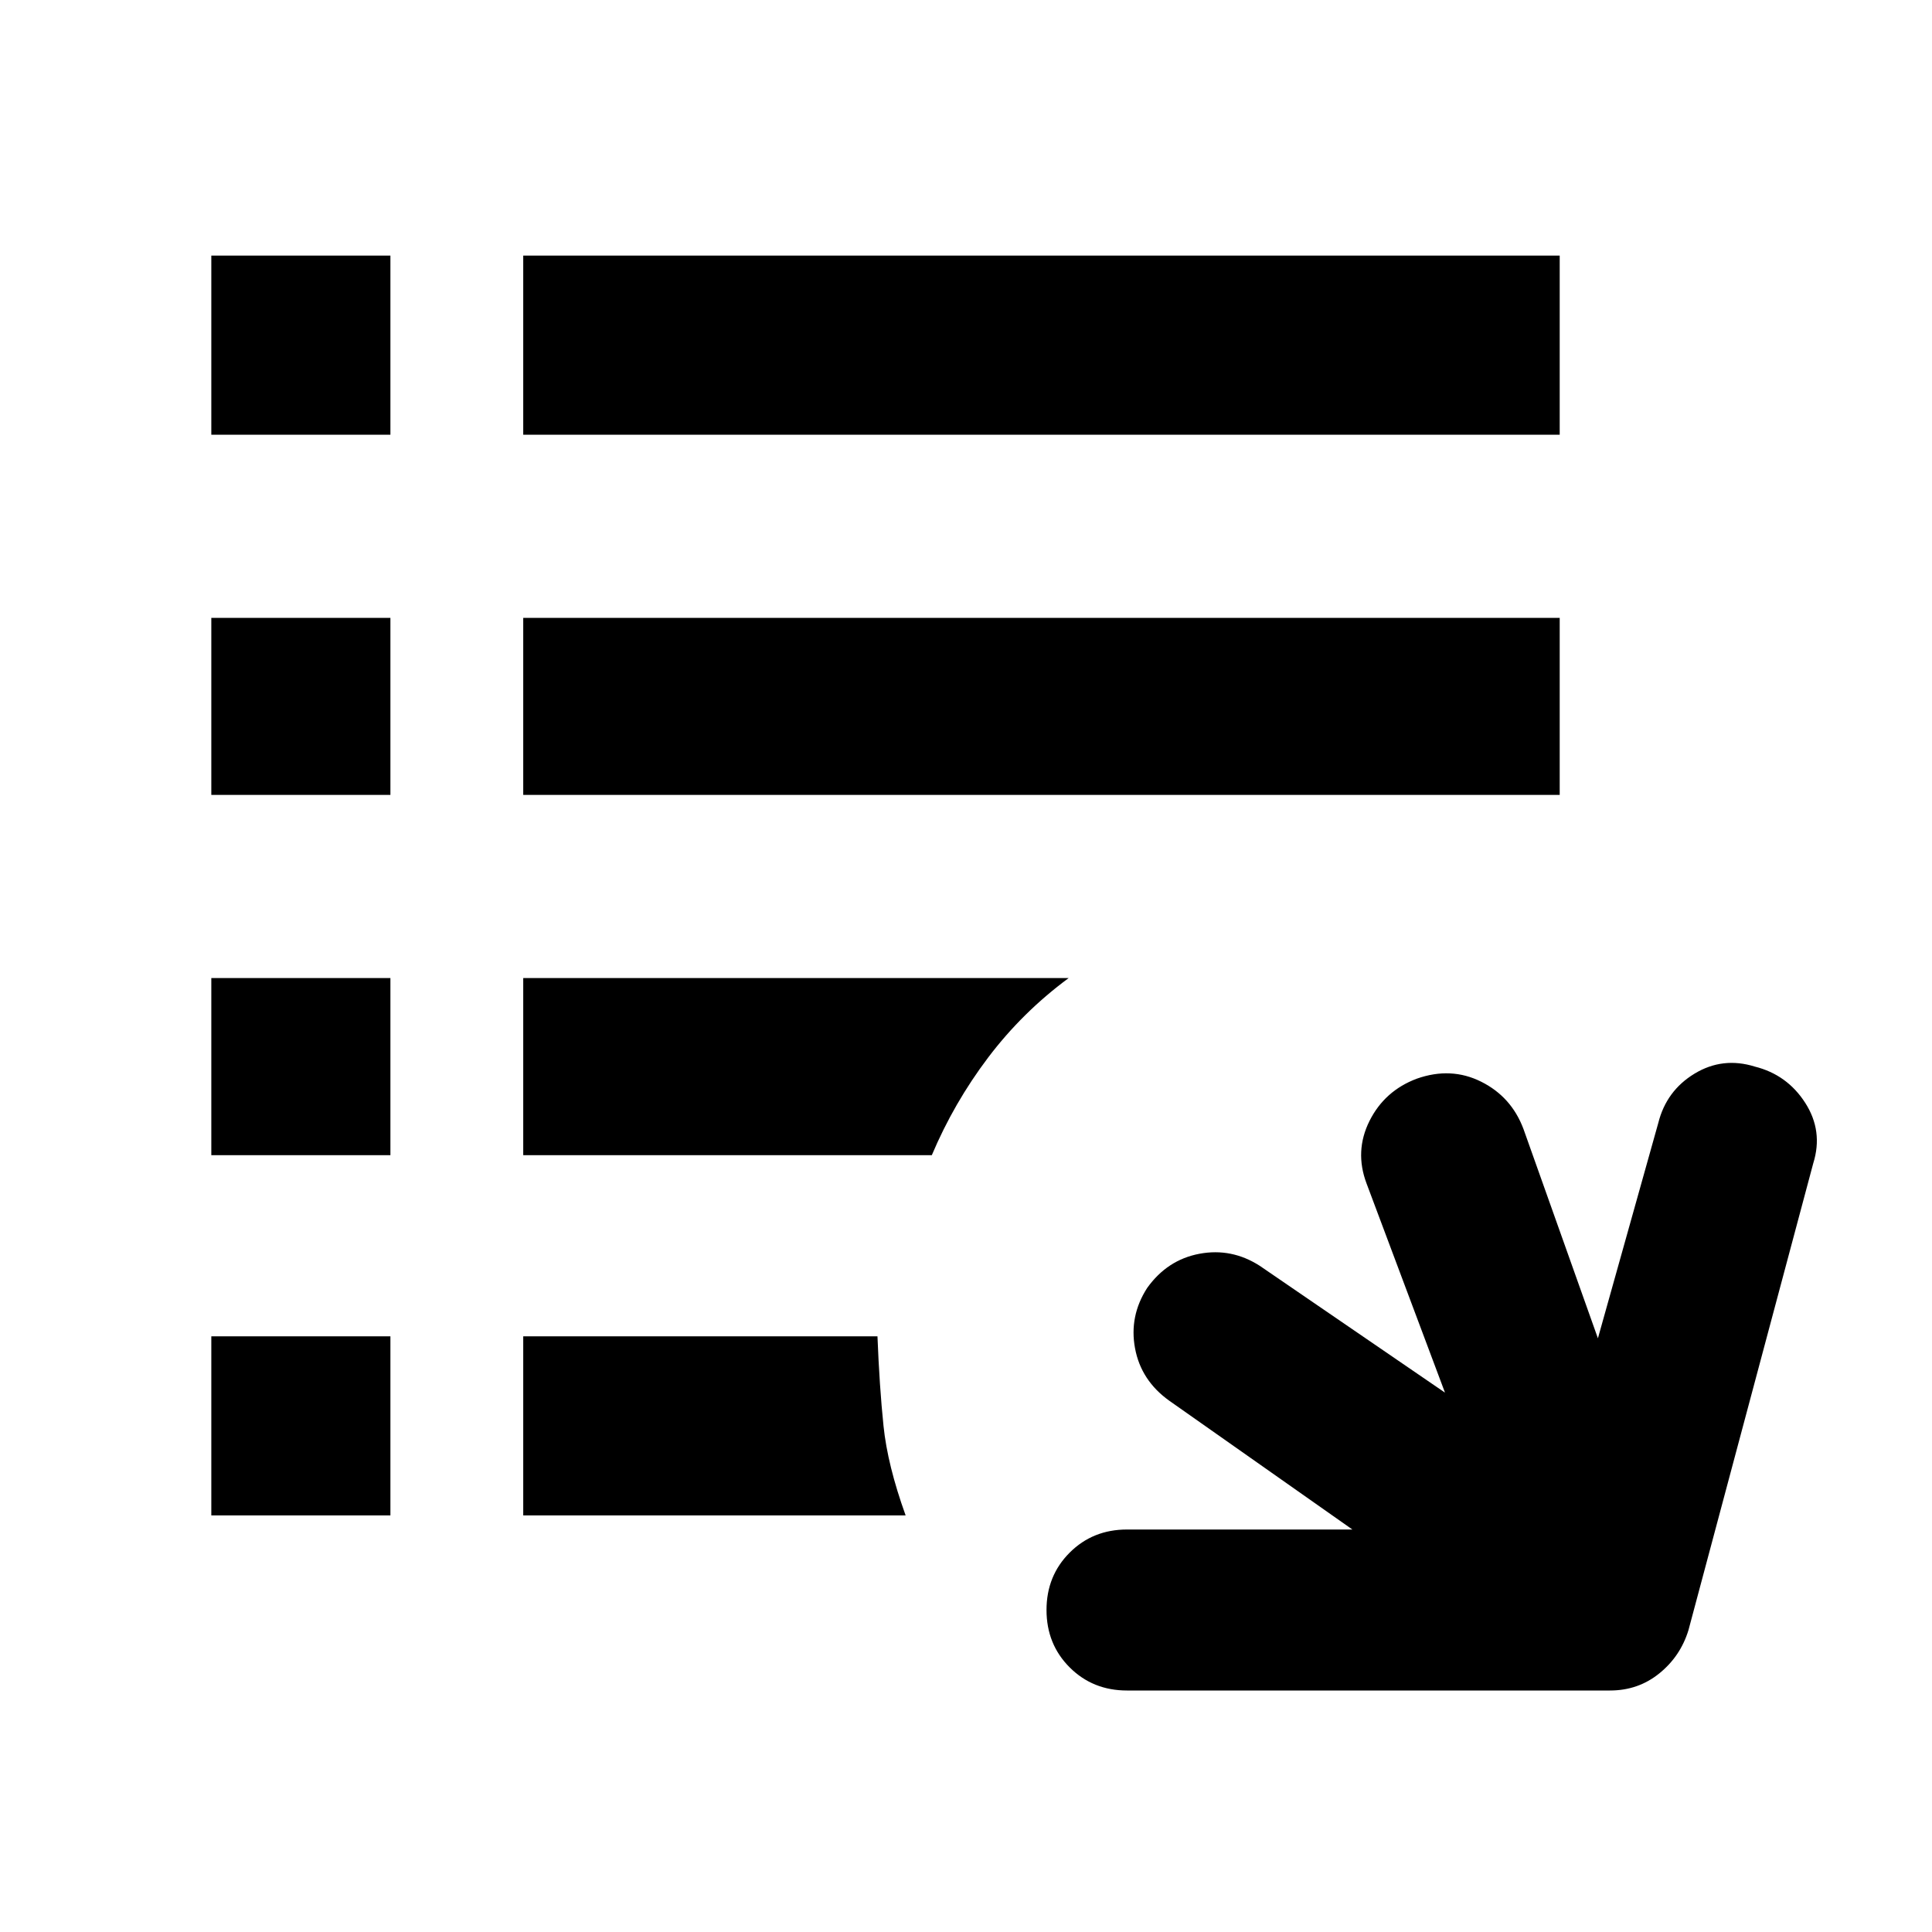 <svg xmlns="http://www.w3.org/2000/svg" height="40" width="40"><path d="M23.333 35q-.708 0-1.187-.479-.479-.479-.479-1.188 0-.708.479-1.187.479-.479 1.187-.479H28L24.208 29q-.583-.417-.708-1.083-.125-.667.25-1.25.417-.584 1.083-.709.667-.125 1.25.25l3.834 2.625-1.625-4.333q-.25-.667.062-1.292.313-.625.979-.875.709-.25 1.334.063.625.312.875.979l1.541 4.333 1.25-4.458q.167-.667.75-1.021.584-.354 1.25-.146.667.167 1.042.75.375.584.167 1.25l-2.584 9.667q-.166.542-.604.896-.437.354-1.021.354ZM4.375 31.375v-3.708h3.708v3.708Zm6.458 0v-3.708h7.334q.041 1.041.125 1.854.083.812.458 1.854Zm-6.458-7.458V20.25h3.708v3.667Zm6.458 0V20.25h11.292q-.958.708-1.667 1.646-.708.937-1.166 2.021Zm-6.458-7.459v-3.666h3.708v3.666Zm6.458 0v-3.666h21.459v3.666ZM4.375 9V5.292h3.708V9Zm6.458 0V5.292h21.459V9Z"/></svg>